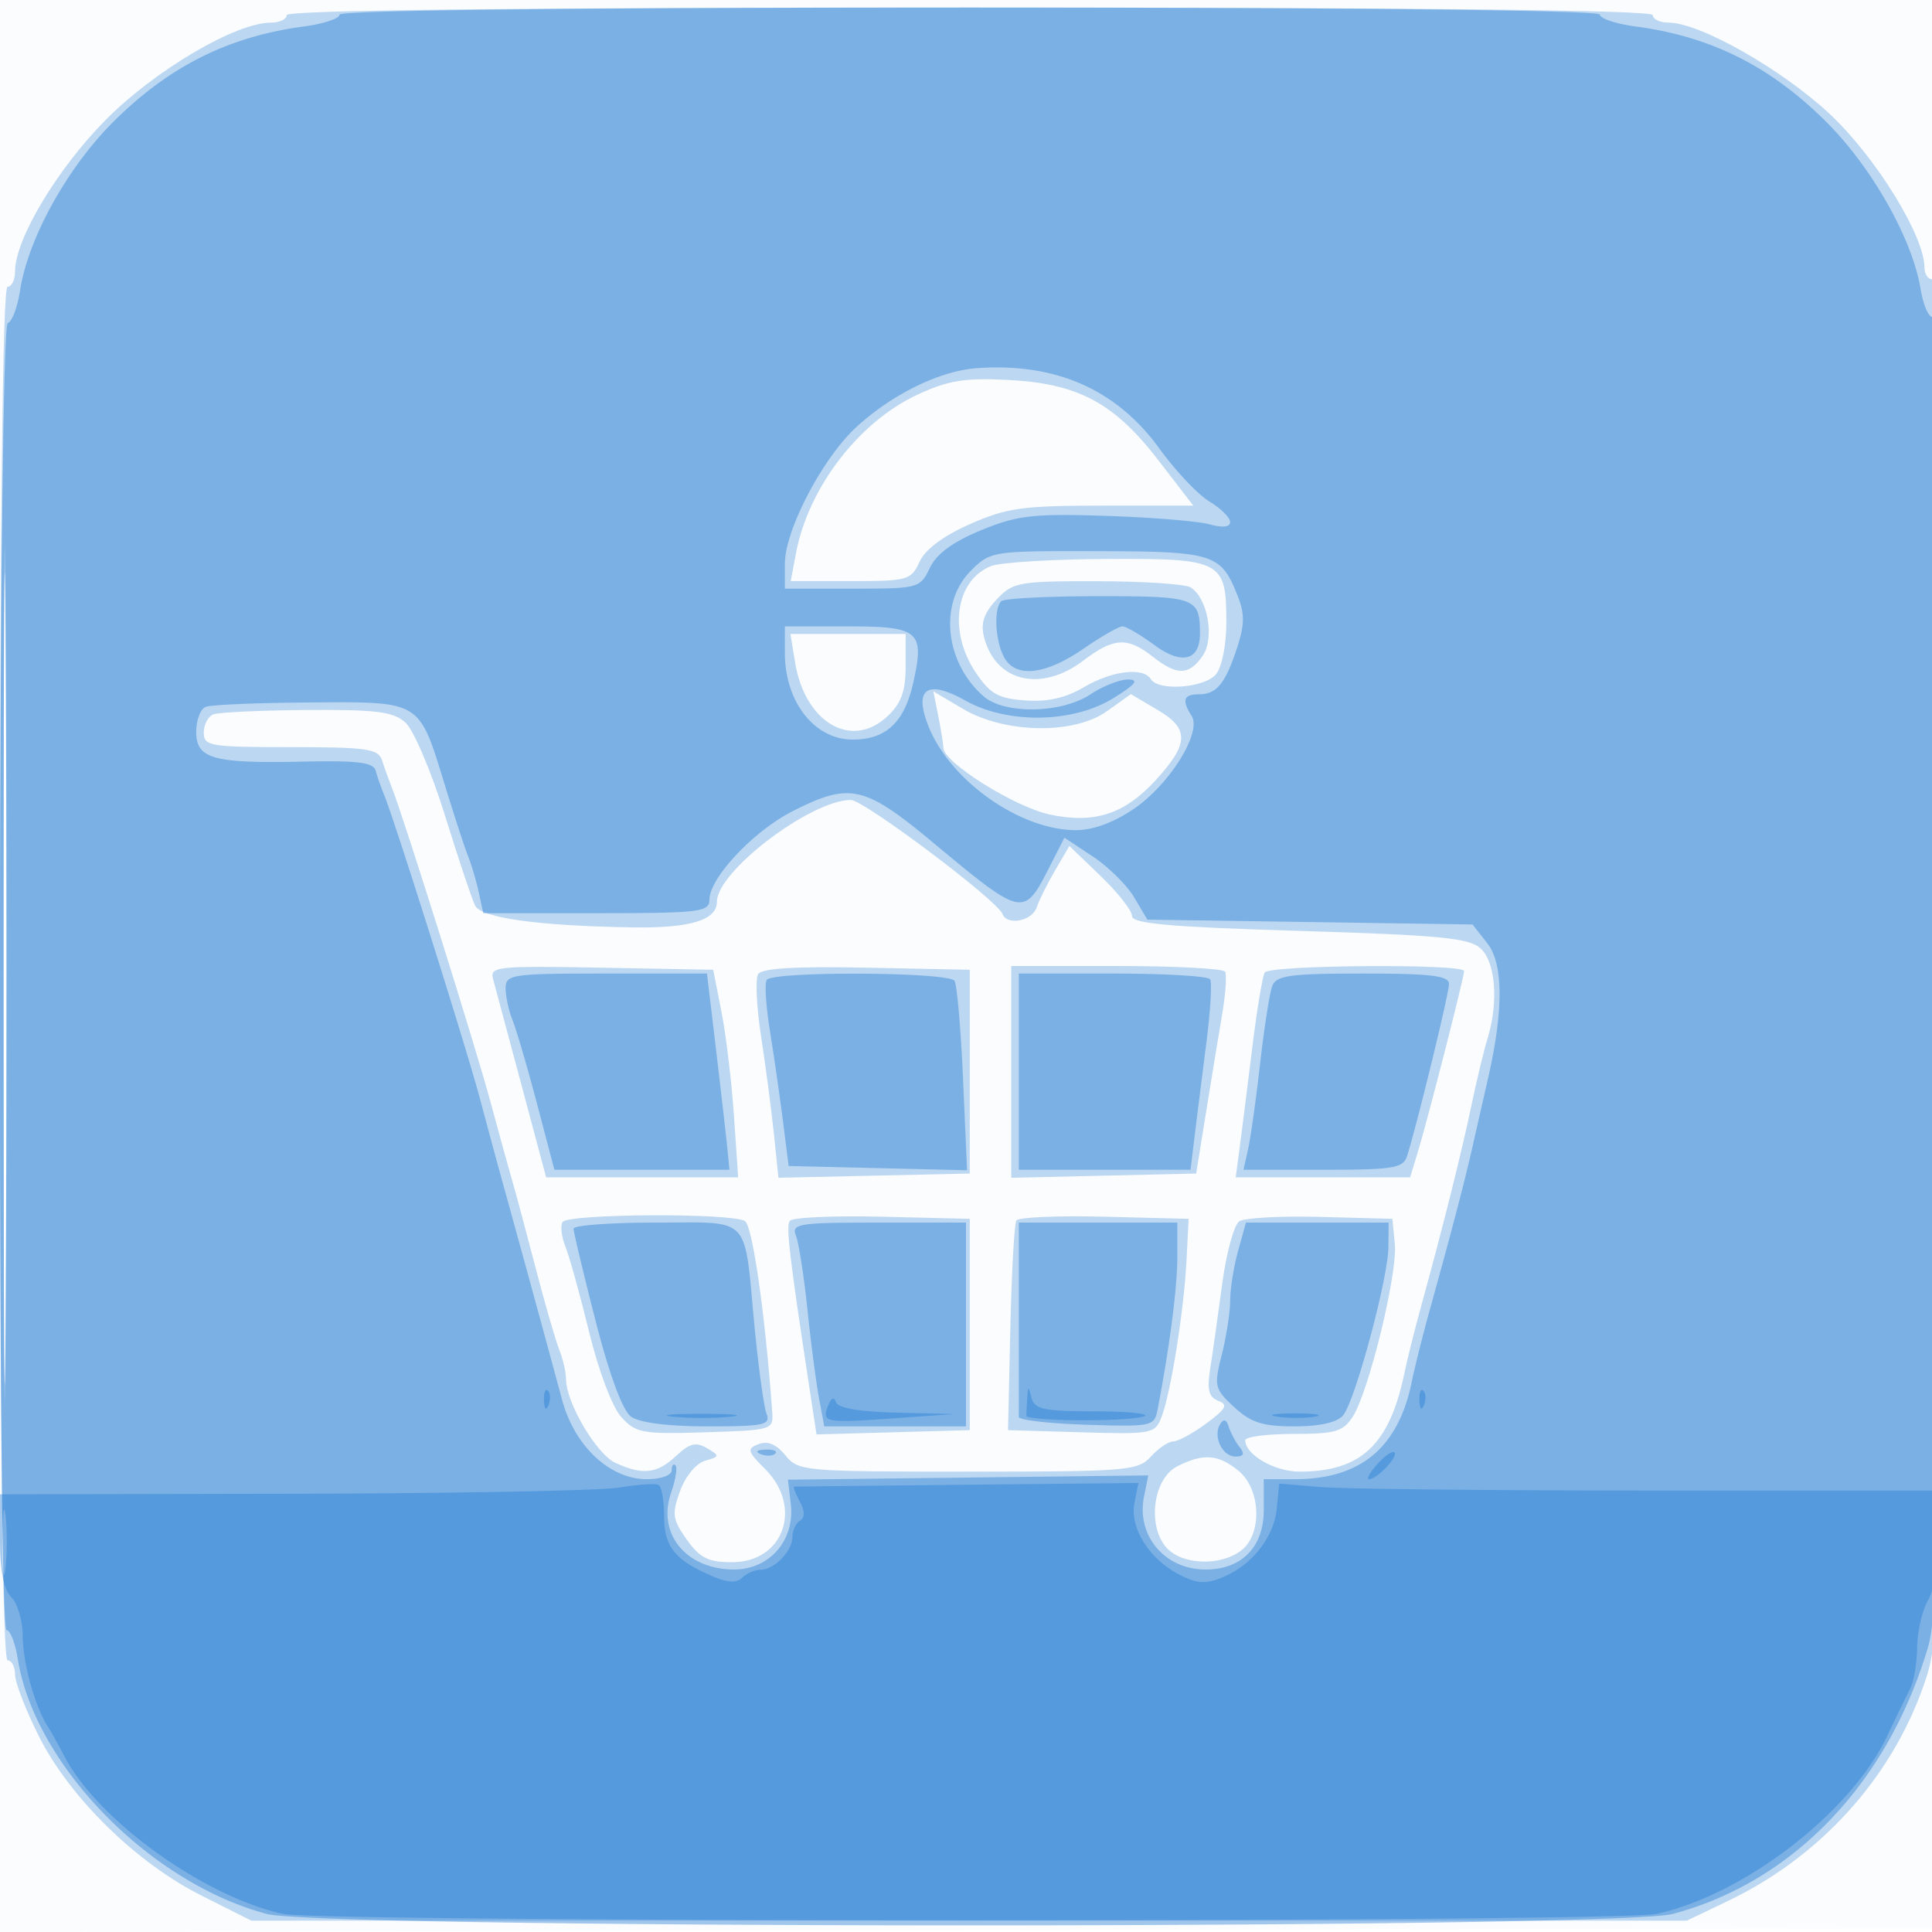 <svg xmlns="http://www.w3.org/2000/svg" width="256" height="256"><path fill="#1976D2" fill-opacity=".016" fill-rule="evenodd" d="M0 128.004v128.004l128.25-.254 128.25-.254.254-127.75L257.008 0H0zm.485.496c0 70.4.119 99.053.265 63.672s.146-92.98 0-128S.485 58.1.485 128.5"/><path fill="#1976D2" fill-opacity=".275" fill-rule="evenodd" d="M38 2c0 .55-.948 1-2.107 1-4.667 0-15.388 6.318-21.911 12.911C7.574 22.389 2 31.704 2 35.937 2 37.072 1.55 38 1 38c-.659 0-1 31-1 91s.341 91 1 91c.55 0 1 .861 1 1.914s1.443 4.765 3.206 8.25c4.093 8.088 12.886 16.686 21.483 21.006l6.627 3.33H223.5l5.5-2.634c12.132-5.811 21.5-16.112 25.855-28.433 2.132-6.031 2.145-6.592 2.145-96.25C257 67.728 256.659 37 256 37c-.55 0-1-.703-1-1.563 0-4.17-6.463-14.641-12.553-20.338C236.133 9.193 225.21 3 221.107 3 219.948 3 219 2.55 219 2c0-.659-30.833-1-90.5-1S38 1.341 38 2M.479 129c0 50.325.122 70.913.271 45.75.148-25.162.148-66.337 0-91.5C.601 58.088.479 78.675.479 129M121.5 52.328c-7.743 3.621-14.409 12.342-16.028 20.969L104.777 77h7.951c7.558 0 8.009-.126 9.116-2.557.748-1.643 3.14-3.431 6.689-5 4.86-2.149 6.971-2.443 17.554-2.443h12.03l-4.629-6.016c-5.868-7.625-10.674-10.185-19.988-10.647-5.726-.284-7.91.078-12 1.991m9.815 22.679c-4.721 1.902-5.693 8.645-2.032 14.095 1.914 2.849 2.974 3.448 6.564 3.709 2.966.215 5.356-.323 7.775-1.75 3.733-2.203 7.867-2.697 8.878-1.061 1.001 1.619 7.127 1.155 8.628-.654.774-.933 1.372-3.915 1.372-6.846 0-8.203-.578-8.51-15.872-8.437-7.221.035-14.111.46-15.313.944m.737 4.438c-1.664 1.771-2.125 3.128-1.673 4.93 1.504 5.991 7.57 7.427 13.21 3.125 3.963-3.023 5.803-3.124 9.138-.5 3.234 2.544 4.793 2.523 6.621-.087 1.625-2.319.7-7.63-1.58-9.077-.697-.443-6.252-.812-12.344-.821-10.464-.014-11.202.12-13.372 2.43m-26.709 8.282c1.304 8.035 7.491 11.656 12.261 7.175C119.416 93.2 120 91.597 120 88.326V84h-15.262zm18.993 7.202c.365 1.827.664 3.694.664 4.15 0 1.931 9.418 7.845 14.087 8.846 5.906 1.267 9.896-.026 14.051-4.552 4.405-4.799 4.473-6.815.314-9.269l-3.608-2.129-3.172 2.262c-4.38 3.124-13.521 2.973-19.086-.315l-3.914-2.313zm-96.086-.267c-.687.278-1.25 1.367-1.25 2.421C27 98.861 27.834 99 38.531 99c10.103 0 11.601.217 12.091 1.75.308.963.915 2.65 1.349 3.75 1.571 3.978 11.044 34.177 13.018 41.5 1.112 4.125 2.415 8.85 2.896 10.5s1.869 6.825 3.084 11.5 2.619 9.534 3.12 10.797.911 3.034.911 3.934c0 3.121 4.042 9.967 6.562 11.115 3.635 1.657 5.508 1.437 8.04-.942 1.767-1.66 2.614-1.871 4.065-1.016 1.741 1.026 1.729 1.11-.242 1.667-1.179.333-2.61 2.068-3.316 4.019-1.106 3.059-1.009 3.758.893 6.429 1.742 2.447 2.846 2.997 6.009 2.997 6.839 0 9.42-7.296 4.368-12.349-2.371-2.37-2.451-2.686-.844-3.303 1.191-.457 2.354.032 3.531 1.485 1.705 2.106 2.386 2.167 24.189 2.167 21.165 0 22.537-.113 24.245-2 .995-1.1 2.328-2 2.961-2s2.602-1.071 4.377-2.381c2.637-1.945 2.927-2.495 1.586-3.01-1.277-.49-1.509-1.458-1.049-4.369.326-2.057 1.036-7.08 1.579-11.163s1.563-7.797 2.267-8.254c.703-.457 5.554-.717 10.779-.577l9.5.254.322 3.369c.375 3.914-3.456 19.585-5.593 22.881-1.262 1.946-2.321 2.25-7.844 2.25-3.512 0-6.385.38-6.385.845 0 1.908 3.883 4.155 7.18 4.155 8.145 0 11.922-3.533 13.897-13 .401-1.925 1.415-5.975 2.252-9 2.732-9.875 5.364-20.383 6.637-26.5.688-3.3 1.651-7.305 2.142-8.899 1.481-4.814 1.068-10.132-.928-11.938-1.523-1.378-5.443-1.756-24-2.314-17.224-.518-22.18-.959-22.18-1.971 0-.717-1.868-3.099-4.151-5.293l-4.152-3.989-1.876 3.202c-1.032 1.761-2.141 3.989-2.465 4.952-.61 1.81-3.935 2.437-4.523.852-.666-1.795-18.365-15.102-20.086-15.102C107.456 106 95 115.452 95 119.468c0 2.46-3.527 3.537-11.184 3.415-12.479-.199-20.041-1.244-20.861-2.883-.412-.825-2.218-6.225-4.013-12s-4.141-11.287-5.213-12.25c-1.624-1.457-3.816-1.737-13.09-1.671-6.126.043-11.701.306-12.389.583m37.082 35.061c.267.977 1.958 7.289 3.76 14.027L72.366 156h25.445l-.564-8.223c-.31-4.523-1.055-10.711-1.655-13.75L94.5 128.5l-14.826-.277c-13.795-.258-14.792-.154-14.342 1.5m35.121-.646c-.385.622-.206 4.347.399 8.277.604 3.931 1.369 9.747 1.699 12.925l.6 5.78 12.675-.28 12.674-.279v-27l-13.674-.278c-9.376-.19-13.894.078-14.373.855M134 142.031v14.031l12.25-.281 12.25-.281 1.287-8c.708-4.4 1.671-10.25 2.139-13 .469-2.75.651-5.338.404-5.75-.246-.412-6.721-.75-14.389-.75H134zm33.585-13.169c-.292.474-1.024 4.861-1.626 9.75-.601 4.888-1.347 10.8-1.656 13.138l-.563 4.25h23.105l.994-3.25c1.325-4.331 6.161-23.234 6.161-24.081 0-.998-25.795-.809-26.415.193m-93.039 33.063c-.314.509-.146 1.971.374 3.25s1.934 6.375 3.142 11.325c1.263 5.178 3.079 9.97 4.274 11.285 1.915 2.106 2.786 2.262 11.121 2 8.958-.282 9.041-.308 8.862-2.785-.932-12.896-2.602-24.56-3.608-25.2-1.728-1.098-23.478-.986-24.165.125m30.09-.144c-.488.788-.026 4.715 2.526 21.503l1.032 6.784 10.153-.284 10.153-.284v-28l-11.672-.281c-6.419-.155-11.906.098-12.192.562m30.036-.059c-.267.432-.624 6.859-.794 14.282l-.309 13.496 9.721.286c9.324.275 9.756.193 10.611-2 1.226-3.145 2.983-14.144 3.32-20.786l.279-5.5-11.171-.282c-6.144-.155-11.39.072-11.657.504M156 194.288c-3.21 1.616-4.033 7.914-1.411 10.81 2.055 2.271 7.093 2.457 9.861.364 2.846-2.152 2.641-8.16-.361-10.591-2.695-2.182-4.634-2.322-8.089-.583"/><path fill="#1976D2" fill-opacity=".395" fill-rule="evenodd" d="M45 1.939c0 .516-2.138 1.224-4.75 1.572-9.996 1.334-17.898 5.297-25.282 12.681-6.098 6.098-11.262 15.453-12.31 22.3-.336 2.196-1.071 4.146-1.634 4.333C-.263 43.254-.414 216 .872 216c.48 0 1.146 1.71 1.48 3.8 2.252 14.081 17.469 29.67 32.998 33.805 7.592 2.022 178.708 2.022 186.3 0 15.964-4.25 28.446-17.281 33.806-35.293 1.34-4.501 1.544-16.519 1.544-90.75 0-53.667-.356-85.562-.955-85.562-.525 0-1.23-1.687-1.566-3.75-1.068-6.549-6.41-16.021-12.431-22.042-7.4-7.4-15.296-11.363-25.298-12.697-2.612-.348-4.75-1.056-4.75-1.572C212 1.361 179.867 1 128.5 1S45 1.361 45 1.939M.478 129.5c0 47.85.122 67.571.272 43.825.149-23.746.149-62.896 0-87S.478 81.65.478 129.5M129.5 48.779c-4.928.344-11.222 3.408-16.011 7.795C109.014 60.673 104 70.242 104 74.683V78h8.945c8.77 0 8.972-.054 10.262-2.746.899-1.876 3.055-3.459 6.804-4.999 4.803-1.972 6.864-2.21 16.489-1.899 6.05.196 12.238.698 13.75 1.117 1.749.483 2.75.374 2.75-.3 0-.583-1.238-1.808-2.75-2.722s-4.498-4.076-6.635-7.026c-5.661-7.816-13.716-11.372-24.115-10.646m-.864 26.857c-4.247 4.247-3.454 12.118 1.674 16.614 2.783 2.44 10.328 2.307 14.19-.25 1.65-1.093 3.9-1.976 5-1.962 1.476.018.952.67-2 2.488-5.367 3.306-14.025 3.431-19.624.284-5.01-2.815-6.811-1.562-4.863 3.384 2.851 7.237 12.15 13.806 19.546 13.806 2.309 0 5.065-1.022 7.761-2.877 4.713-3.243 8.949-10.09 7.58-12.251-1.335-2.107-1.075-2.872.978-2.872 2.347 0 3.528-1.464 5.089-6.309.984-3.053.969-4.441-.073-7-2.168-5.319-3.168-5.625-18.508-5.659-13.935-.032-14.147.001-16.75 2.604m4.031 4.031c-1.009 1.008-.799 5.218.368 7.399 1.5 2.802 5.423 2.403 10.465-1.066 2.398-1.65 4.754-3 5.236-3 .481 0 2.389 1.117 4.239 2.482 3.609 2.662 6.025 2.051 6.025-1.523 0-4.761-.538-4.959-13.44-4.959-6.725 0-12.527.3-12.893.667M104 86.514c0 6.49 3.914 11.486 9 11.486 4.383 0 6.821-2.275 7.989-7.451 1.56-6.918.841-7.549-8.606-7.549H104zm-76.75 7.148c-.687.278-1.25 1.768-1.25 3.313 0 3.588 2.25 4.206 14.353 3.94 7.015-.154 9.136.114 9.423 1.193.204.766.739 2.292 1.19 3.392 1.364 3.325 10.901 33.576 12.61 40 .879 3.3 1.969 7.35 2.424 9l2.413 8.75a4644 4644 0 0 1 6.071 22.25c1.662 6.143 6.321 10.5 11.228 10.5 1.839 0 3.288-.514 3.288-1.167 0-.641.227-.939.505-.662.277.278.019 1.896-.574 3.596-1.889 5.421 1.93 10.147 8.246 10.201 4.758.041 8.172-3.851 7.609-8.673l-.377-3.228 23.872-.283 23.871-.284-.568 2.832c-1.024 5.114 2.711 9.582 8.055 9.636 4.842.049 7.816-2.942 7.816-7.861V196h4.123c8.69 0 13.688-4.155 15.482-12.871.411-1.996 1.465-6.217 2.343-9.379 2.951-10.625 4.679-17.221 5.699-21.75.558-2.475 1.479-6.525 2.047-9 2.088-9.091 2.065-15.289-.066-18l-1.966-2.5-21.544-.321-21.544-.321-1.74-2.945c-.956-1.62-3.429-4.063-5.494-5.43l-3.754-2.484-2.006 3.933c-3.393 6.651-3.48 6.632-15.463-3.337-9.041-7.521-10.964-7.95-18.504-4.129C99.853 110.108 94 116.328 94 119.228c0 1.617-1.309 1.772-14.981 1.772H64.038l-.597-2.75c-.328-1.513-.958-3.65-1.4-4.75s-1.839-5.375-3.106-9.5c-3.458-11.264-3.05-11.014-17.84-10.921-6.927.043-13.157.306-13.845.583M67 130.953c0 1.074.416 2.987.925 4.25s1.962 6.235 3.231 11.047l2.305 8.75h23.193l-.268-2.75c-.147-1.512-.817-7.363-1.488-13L93.676 129H80.338C67.774 129 67 129.113 67 130.953m34.592-1.102c-.289.468-.096 3.506.43 6.75a424 424 0 0 1 1.717 11.899l.761 6 11.82.282 11.819.283-.53-12.064c-.291-6.635-.799-12.5-1.128-13.032-.738-1.193-24.156-1.304-24.889-.118M135 142v13h22.746l.585-4.75c.323-2.613 1.015-8.121 1.538-12.24.524-4.12.741-7.832.483-8.25-.259-.418-6.068-.76-12.911-.76H135zm33.584-11.359c-.346.903-1.07 5.515-1.608 10.25s-1.255 9.847-1.594 11.359l-.615 2.75h10.549c9.378 0 10.614-.205 11.135-1.846 1.33-4.191 5.549-21.512 5.549-22.782 0-1.082-2.406-1.372-11.393-1.372-9.64 0-11.49.253-12.023 1.641M76 162.809c0 .445 1.312 5.936 2.916 12.202 1.833 7.159 3.576 11.876 4.691 12.691 1.122.821 4.871 1.298 10.191 1.298 7.492 0 8.345-.186 7.767-1.691-.357-.929-1.078-6.193-1.602-11.697C98.554 160.823 99.68 162 86.933 162c-6.013 0-10.933.364-10.933.809m29.47.941c.376.963 1.062 5.376 1.525 9.808s1.154 9.72 1.535 11.75l.693 3.692H128v-27h-11.607c-10.648 0-11.55.145-10.923 1.75M135 174.5c0 6.875-.002 12.838-.006 13.25-.003.412 4.035.879 8.972 1.037 8.662.277 8.993.207 9.417-2 1.594-8.286 2.617-16.165 2.617-20.152V162h-21zm29.053-8.75c-.573 2.063-1.044 5.013-1.047 6.557s-.504 4.784-1.112 7.2c-1.05 4.169-.966 4.521 1.646 6.943 2.221 2.058 3.762 2.55 7.984 2.55 3.372 0 5.663-.52 6.446-1.463 1.597-1.925 5.961-18.134 6-22.287L184 162h-18.906zm-2.373 22.959c-.996 1.612.283 4.291 2.049 4.291 1.073 0 1.227-.365.528-1.25-.544-.687-1.191-1.903-1.44-2.701-.304-.979-.674-1.09-1.137-.34m-60.867 3.974c.721.289 1.584.253 1.916-.079s-.258-.568-1.312-.525c-1.165.048-1.402.285-.604.604"/><path fill="#1976D2" fill-opacity=".373" fill-rule="evenodd" d="M72.079 185.583c.048 1.165.285 1.402.604.605.289-.722.253-1.585-.079-1.917s-.568.258-.525 1.312m64.037-.333a54 54 0 0 0-.116 2.35c0 .33 3.405.6 7.567.6 4.161 0 7.836-.27 8.166-.6s-2.817-.6-6.993-.6c-6.391 0-7.666-.277-8.051-1.75-.435-1.667-.463-1.667-.573 0m51.963.333c.048 1.165.285 1.402.604.605.289-.722.253-1.585-.079-1.917s-.568.258-.525 1.312m-78.352.686c-.86 2.241-.453 2.318 8.773 1.664l8-.566-7.667-.184c-4.928-.117-7.809-.611-8.066-1.382-.253-.759-.635-.587-1.04.468m-20.477 1.459c2.063.216 5.438.216 7.5 0 2.063-.215.375-.392-3.75-.392s-5.812.177-3.75.392m80.014-.01c1.52.229 3.77.223 5-.014s-.014-.425-2.764-.418-3.756.202-2.236.432m13.242 6.276c-.999 1.103-1.489 2.006-1.09 2.006 1.055 0 3.905-3.012 3.364-3.554-.253-.252-1.276.444-2.274 1.548M82 197.112c-2.475.407-21.937.773-43.25.814L0 198v6.071c0 4.064.496 6.568 1.5 7.572.825.825 1.507 3.155 1.515 5.178.014 3.526 1.61 9.288 3.304 11.932.441.689 1.431 2.464 2.2 3.945 4.382 8.447 18.483 18.618 28.981 20.904 5.222 1.137 176.778 1.137 182 0 11.581-2.522 25.725-13.409 30.527-23.498 1.206-2.532 2.593-5.385 3.082-6.34.49-.955.907-3.43.926-5.5s.679-4.889 1.465-6.264c.787-1.376 1.445-5.197 1.465-8.5l.035-6h-38.25c-21.037 0-40.725-.207-43.75-.46l-5.5-.46-.319 3.281c-.372 3.837-3.269 7.519-7.195 9.145-2.227.922-3.369.847-5.735-.376-3.993-2.065-6.584-6.217-5.927-9.499l.526-2.631-22.675.231c-12.471.127-22.803.239-22.96.25-.157.01.182.892.753 1.958.69 1.29.702 2.147.035 2.559-.552.341-1.003 1.301-1.003 2.132 0 1.887-2.403 4.37-4.229 4.37-.754 0-1.843.472-2.419 1.048-.73.73-1.927.672-3.95-.193-4.976-2.129-6.402-3.9-6.402-7.951 0-2.082-.338-3.954-.75-4.159s-2.775-.04-5.25.367M.328 204.5c.005 3.85.185 5.302.402 3.228.216-2.075.213-5.225-.008-7s-.398-.078-.394 3.772"/></svg>